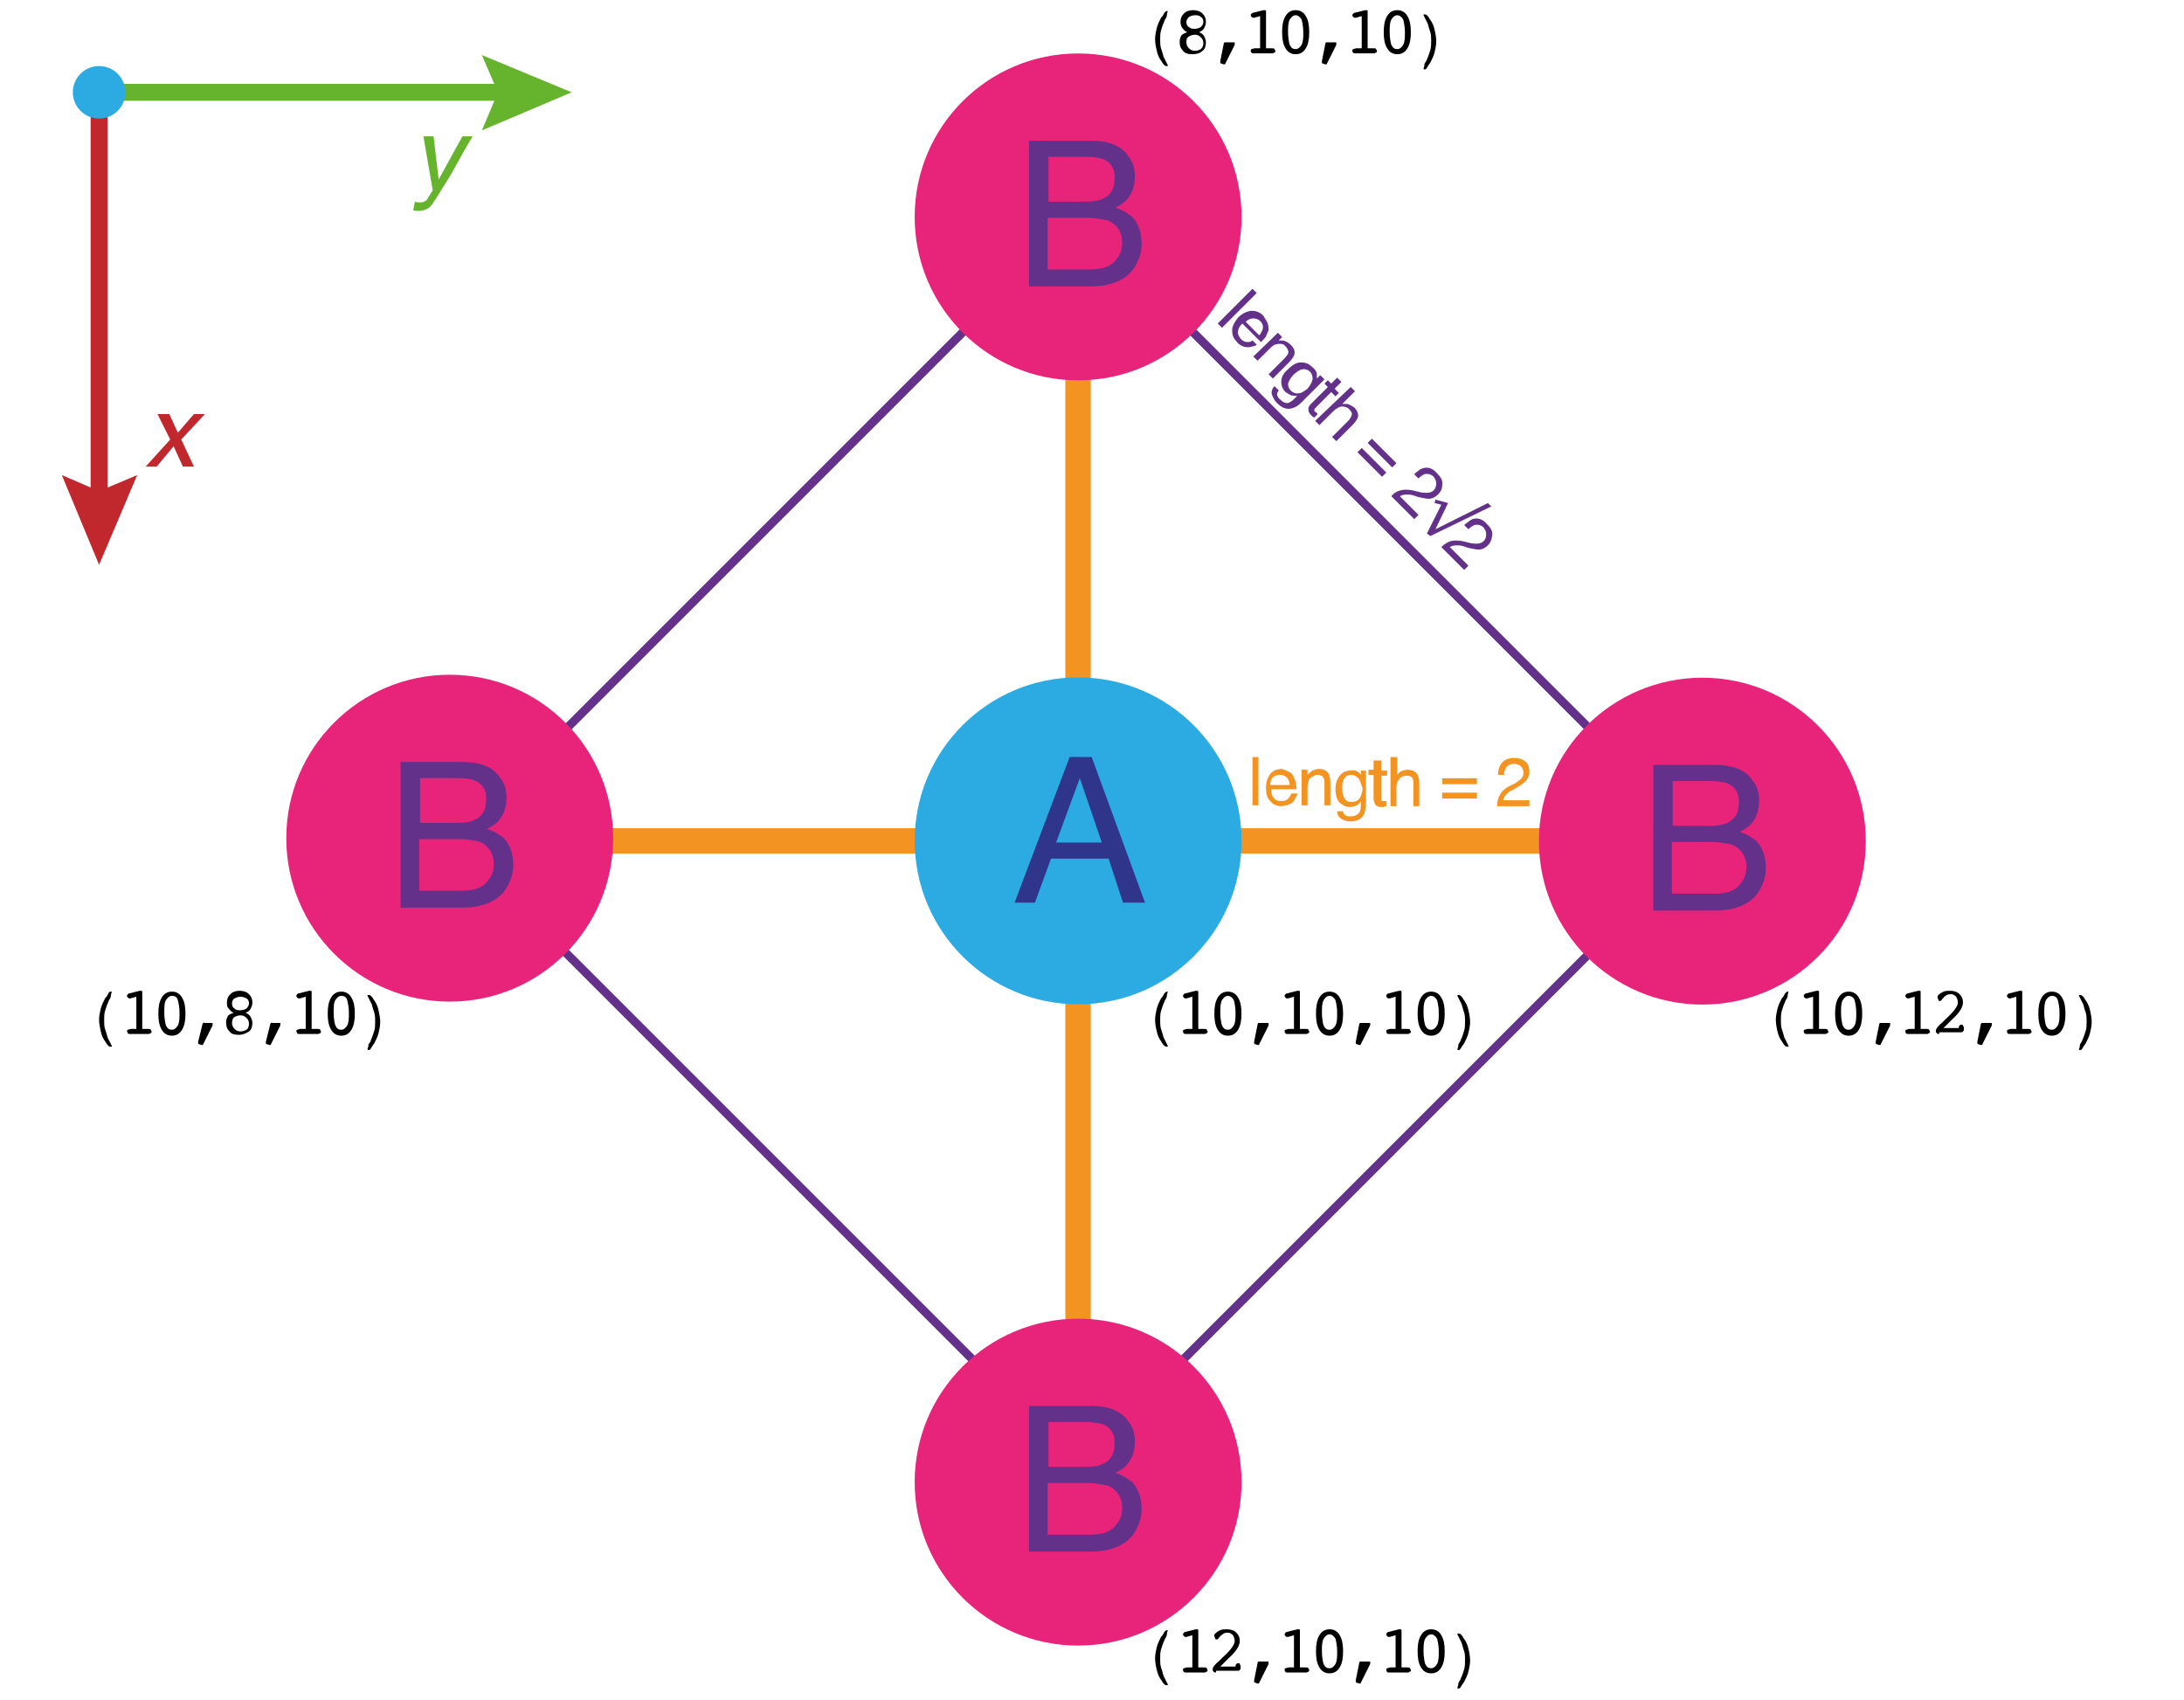 <?xml version="1.0" encoding="utf-8"?>
<!-- Generator: Adobe Illustrator 24.2.3, SVG Export Plug-In . SVG Version: 6.00 Build 0)  -->
<svg version="1.1" id="Layer_1" xmlns="http://www.w3.org/2000/svg" xmlns:xlink="http://www.w3.org/1999/xlink" x="0px" y="0px"
	 viewBox="0 0 257.9 200.8" style="enable-background:new 0 0 257.9 200.8;" xml:space="preserve">
<style type="text/css">
	.st0{fill:#2BABE2;}
	.st1{fill:#2F358B;}
	.st2{fill:#E72479;}
	.st3{fill:#63318A;}
	.st4{fill:none;stroke:#63318A;stroke-miterlimit:10;}
	.st5{fill:#808081;stroke:#F39322;stroke-width:3;stroke-miterlimit:10;}
	.st6{fill:#F39322;}
	.st7{fill:none;stroke:#66B32E;stroke-width:2;stroke-miterlimit:10;}
	.st8{fill:#66B32E;}
	.st9{fill:none;stroke:#C1282E;stroke-width:2;stroke-miterlimit:10;}
	.st10{fill:#C1282E;}
</style>
<symbol  id="A" viewBox="-19.3 -19.3 38.6 38.6">
	<circle class="st0" cx="0" cy="0" r="19.3"/>
	<g>
		<path class="st1" d="M-1,9.9h2.6L7.9-7.3H5.3L3.6-2.1h-6.8l-1.9-5.2h-2.4L-1,9.9z M2.8-0.2L0.2,7.4l-2.8-7.6H2.8z"/>
	</g>
</symbol>
<symbol  id="B" viewBox="-19.3 -19.5 38.6 39">
	<g>
		<circle class="st2" cx="0" cy="0.2" r="19.3"/>
		<g>
			<path class="st3" d="M-5.8,9.2h7.4c2,0,3.5-0.6,4.3-1.8C6.5,6.7,6.7,5.9,6.7,5c0-1.1-0.3-2-0.9-2.7C5.5,1.9,5,1.6,4.4,1.3
				c0.9-0.3,1.5-0.7,2-1.1C7.1-0.6,7.5-1.6,7.5-3c0-1.1-0.4-2.1-1-3c-1-1.3-2.7-2-5-2h-7.3V9.2z M0.7,2c1,0,1.8,0.1,2.3,0.4
				c0.9,0.4,1.3,1.2,1.3,2.3C4.4,5.8,3.9,6.6,3,7C2.5,7.2,1.7,7.3,0.7,7.3h-4.2V2H0.7z M1.5-6C3-6,4-5.6,4.6-4.7
				C5-4.2,5.2-3.6,5.2-2.8c0,1.2-0.6,2.1-1.7,2.6C2.9-0.1,2.1,0.1,1.1,0.1h-4.7V-6H1.5z"/>
		</g>
	</g>
</symbol>
<rect x="75.2" y="47.2" transform="matrix(0.707 -0.707 0.707 0.707 -32.923 119.105)" class="st4" width="104.2" height="104.2"/>
<line class="st5" x1="127.3" y1="99.3" x2="127.3" y2="25.6"/>
<line class="st5" x1="127.3" y1="99.3" x2="53.6" y2="99.3"/>
<line class="st5" x1="201" y1="99.3" x2="127.3" y2="99.3"/>
<line class="st5" x1="127.3" y1="173" x2="127.3" y2="99.3"/>
<use xlink:href="#A"  width="38.6" height="38.6" id="XMLID_1_" x="-19.3" y="-19.3" transform="matrix(1 0 0 -1 127.311 99.293)" style="overflow:visible;"/>
<use xlink:href="#B"  width="38.6" height="39" x="-19.3" y="-19.5" transform="matrix(1 0 0 -1 53.106 99.179)" style="overflow:visible;"/>
<use xlink:href="#B"  width="38.6" height="39" x="-19.3" y="-19.5" transform="matrix(1 0 0 -1 127.311 175.222)" style="overflow:visible;"/>
<use xlink:href="#B"  width="38.6" height="39" x="-19.3" y="-19.5" transform="matrix(1 0 0 -1 127.311 25.814)" style="overflow:visible;"/>
<use xlink:href="#B"  width="38.6" height="39" x="-19.3" y="-19.5" transform="matrix(1 0 0 -1 201.026 99.529)" style="overflow:visible;"/>
<g>
	<path d="M137.8,117.5c0,0.1,0,0.2-0.1,0.4c-0.1,0.2-0.2,0.3-0.2,0.4c-0.2,0.4-0.3,0.8-0.4,1.1s-0.1,0.7-0.1,1.1c0,0.3,0,0.7,0.1,1
		s0.2,0.6,0.3,1c0.1,0.2,0.2,0.4,0.3,0.6s0.2,0.4,0.2,0.4c0,0.1,0,0.1,0,0.1c0,0-0.1,0-0.1,0c-0.1,0-0.2,0-0.3-0.1
		c-0.1-0.1-0.2-0.2-0.3-0.4c-0.3-0.4-0.5-0.8-0.6-1.3c-0.1-0.4-0.2-0.9-0.2-1.4c0-0.4,0.1-0.9,0.2-1.3s0.3-0.8,0.5-1.2
		c0.2-0.2,0.3-0.4,0.4-0.6c0.1-0.1,0.2-0.2,0.3-0.2c0,0,0.1,0,0.1,0C137.8,117.4,137.8,117.5,137.8,117.5z"/>
	<path d="M140.1,117.9C140,117.9,140,117.9,140.1,117.9c-0.1,0-0.1,0-0.1,0c-0.1,0-0.1,0-0.2-0.1s-0.1-0.1-0.1-0.2
		c0-0.1,0-0.1,0.1-0.2c0,0,0.1-0.1,0.2-0.1l1.2-0.3c0,0,0.1,0,0.1,0s0.1,0,0.1,0c0,0,0.1,0,0.1,0.1c0,0,0,0.1,0,0.2v4.2h0.6
		c0.2,0,0.4,0,0.4,0.1s0.1,0.1,0.1,0.2c0,0.1,0,0.2-0.1,0.2c-0.1,0-0.1,0.1-0.2,0.1h-2.3c-0.1,0-0.2,0-0.2-0.1
		c-0.1,0-0.1-0.1-0.1-0.2c0-0.1,0-0.2,0.1-0.2s0.2-0.1,0.4-0.1h0.6v-3.8L140.1,117.9z"/>
	<path d="M145,122.3c-0.5,0-0.9-0.2-1.2-0.7c-0.3-0.5-0.4-1.1-0.4-1.9c0-0.8,0.1-1.4,0.4-1.9c0.3-0.5,0.7-0.7,1.2-0.7
		c0.5,0,0.9,0.2,1.2,0.7s0.4,1.1,0.4,1.9s-0.1,1.4-0.4,1.9S145.5,122.3,145,122.3z M145,117.6c-0.3,0-0.5,0.2-0.7,0.5
		c-0.2,0.4-0.2,0.9-0.2,1.5c0,0.6,0.1,1.2,0.2,1.5c0.2,0.4,0.4,0.5,0.7,0.5c0.3,0,0.5-0.2,0.7-0.5c0.2-0.4,0.2-0.9,0.2-1.5
		c0-0.6-0.1-1.1-0.2-1.5C145.5,117.8,145.3,117.6,145,117.6z"/>
	<path d="M148.5,121c0-0.1,0-0.1,0.1-0.2c0,0,0.1,0,0.2,0h0.9c0,0,0.1,0,0.1,0s0,0,0,0.1c0,0,0,0,0,0.1c0,0,0,0,0,0.1l-1.1,2.2
		c0,0,0,0.1-0.1,0.1s-0.1,0-0.1,0c0,0,0,0,0,0c0,0,0,0,0,0l-0.3-0.1c0,0-0.1,0-0.1-0.1c0,0,0-0.1,0-0.1c0,0,0,0,0-0.1s0,0,0,0
		L148.5,121z"/>
	<path d="M152.1,117.9C152,117.9,152,117.9,152.1,117.9c-0.1,0-0.1,0-0.1,0c-0.1,0-0.1,0-0.2-0.1s-0.1-0.1-0.1-0.2
		c0-0.1,0-0.1,0.1-0.2c0,0,0.1-0.1,0.2-0.1l1.2-0.3c0,0,0.1,0,0.1,0s0.1,0,0.1,0c0,0,0.1,0,0.1,0.1c0,0,0,0.1,0,0.2v4.2h0.6
		c0.2,0,0.4,0,0.4,0.1s0.1,0.1,0.1,0.2c0,0.1,0,0.2-0.1,0.2c-0.1,0-0.1,0.1-0.2,0.1h-2.3c-0.1,0-0.2,0-0.2-0.1
		c-0.1,0-0.1-0.1-0.1-0.2c0-0.1,0-0.2,0.1-0.2s0.2-0.1,0.4-0.1h0.6v-3.8L152.1,117.9z"/>
	<path d="M157,122.3c-0.5,0-0.9-0.2-1.2-0.7c-0.3-0.5-0.4-1.1-0.4-1.9c0-0.8,0.1-1.4,0.4-1.9c0.3-0.5,0.7-0.7,1.2-0.7
		c0.5,0,0.9,0.2,1.2,0.7s0.4,1.1,0.4,1.9s-0.1,1.4-0.4,1.9S157.5,122.3,157,122.3z M157,117.6c-0.3,0-0.5,0.2-0.7,0.5
		c-0.2,0.4-0.2,0.9-0.2,1.5c0,0.6,0.1,1.2,0.2,1.5c0.2,0.4,0.4,0.5,0.7,0.5c0.3,0,0.5-0.2,0.7-0.5c0.2-0.4,0.2-0.9,0.2-1.5
		c0-0.6-0.1-1.1-0.2-1.5C157.5,117.8,157.3,117.6,157,117.6z"/>
	<path d="M160.5,121c0-0.1,0-0.1,0.1-0.2c0,0,0.1,0,0.2,0h0.9c0,0,0.1,0,0.1,0s0,0,0,0.1c0,0,0,0,0,0.1c0,0,0,0,0,0.1l-1.1,2.2
		c0,0,0,0.1-0.1,0.1s-0.1,0-0.1,0c0,0,0,0,0,0c0,0,0,0,0,0l-0.3-0.1c0,0-0.1,0-0.1-0.1c0,0,0-0.1,0-0.1c0,0,0,0,0-0.1s0,0,0,0
		L160.5,121z"/>
	<path d="M164.1,117.9C164,117.9,164,117.9,164.1,117.9c-0.1,0-0.1,0-0.1,0c-0.1,0-0.1,0-0.2-0.1s-0.1-0.1-0.1-0.2
		c0-0.1,0-0.1,0.1-0.2c0,0,0.1-0.1,0.2-0.1l1.2-0.3c0,0,0.1,0,0.1,0s0.1,0,0.1,0c0,0,0.1,0,0.1,0.1c0,0,0,0.1,0,0.2v4.2h0.6
		c0.2,0,0.4,0,0.4,0.1s0.1,0.1,0.1,0.2c0,0.1,0,0.2-0.1,0.2c-0.1,0-0.1,0.1-0.2,0.1h-2.3c-0.1,0-0.2,0-0.2-0.1
		c-0.1,0-0.1-0.1-0.1-0.2c0-0.1,0-0.2,0.1-0.2s0.2-0.1,0.4-0.1h0.6v-3.8L164.1,117.9z"/>
	<path d="M169,122.3c-0.5,0-0.9-0.2-1.2-0.7c-0.3-0.5-0.4-1.1-0.4-1.9c0-0.8,0.1-1.4,0.4-1.9c0.3-0.5,0.7-0.7,1.2-0.7
		c0.5,0,0.9,0.2,1.2,0.7s0.4,1.1,0.4,1.9s-0.1,1.4-0.4,1.9S169.5,122.3,169,122.3z M169,117.6c-0.3,0-0.5,0.2-0.7,0.5
		c-0.2,0.4-0.2,0.9-0.2,1.5c0,0.6,0.1,1.2,0.2,1.5c0.2,0.4,0.4,0.5,0.7,0.5c0.3,0,0.5-0.2,0.7-0.5c0.2-0.4,0.2-0.9,0.2-1.5
		c0-0.6-0.1-1.1-0.2-1.5C169.5,117.8,169.3,117.6,169,117.6z"/>
	<path d="M172.2,123.5c0-0.1,0-0.2,0.1-0.3c0.1-0.2,0.2-0.3,0.2-0.4c0.2-0.4,0.3-0.8,0.4-1.1c0.1-0.3,0.1-0.7,0.1-1.1
		c0-0.3,0-0.7-0.1-1c-0.1-0.3-0.2-0.6-0.3-1c-0.1-0.2-0.2-0.4-0.3-0.6c-0.1-0.2-0.2-0.4-0.2-0.4c0-0.1,0-0.1,0-0.1c0,0,0.1,0,0.1,0
		c0.1,0,0.2,0,0.3,0.1s0.2,0.2,0.3,0.4c0.3,0.4,0.5,0.8,0.6,1.3c0.1,0.4,0.2,0.9,0.2,1.4c0,0.4-0.1,0.9-0.2,1.3
		c-0.1,0.4-0.3,0.8-0.5,1.2c-0.2,0.3-0.3,0.4-0.4,0.6s-0.2,0.2-0.3,0.2c0,0-0.1,0-0.1-0.1C172.2,123.6,172.2,123.6,172.2,123.5z"/>
</g>
<g>
	<path d="M13.1,117.5c0,0.1,0,0.2-0.1,0.4s-0.2,0.3-0.2,0.4c-0.2,0.4-0.3,0.8-0.4,1.1s-0.1,0.7-0.1,1.1c0,0.3,0,0.7,0.1,1
		s0.2,0.6,0.3,1c0.1,0.2,0.2,0.4,0.3,0.6s0.2,0.4,0.2,0.4c0,0.1,0,0.1,0,0.1s-0.1,0-0.1,0c-0.1,0-0.2,0-0.3-0.1s-0.2-0.2-0.3-0.4
		c-0.3-0.4-0.5-0.8-0.6-1.3s-0.2-0.9-0.2-1.4c0-0.4,0.1-0.9,0.2-1.3s0.3-0.8,0.5-1.2c0.2-0.2,0.3-0.4,0.4-0.6s0.2-0.2,0.3-0.2
		c0,0,0.1,0,0.1,0S13.1,117.5,13.1,117.5z"/>
	<path d="M15.4,117.9C15.4,117.9,15.3,117.9,15.4,117.9c-0.1,0-0.1,0-0.1,0c-0.1,0-0.1,0-0.2-0.1s-0.1-0.1-0.1-0.2
		c0-0.1,0-0.1,0.1-0.2s0.1-0.1,0.2-0.1l1.2-0.3c0,0,0.1,0,0.1,0s0.1,0,0.1,0c0,0,0.1,0,0.1,0.1s0,0.1,0,0.2v4.2h0.6
		c0.2,0,0.4,0,0.4,0.1s0.1,0.1,0.1,0.2c0,0.1,0,0.2-0.1,0.2s-0.1,0.1-0.2,0.1h-2.3c-0.1,0-0.2,0-0.2-0.1s-0.1-0.1-0.1-0.2
		c0-0.1,0-0.2,0.1-0.2s0.2-0.1,0.4-0.1h0.6v-3.8L15.4,117.9z"/>
	<path d="M20.3,122.3c-0.5,0-0.9-0.2-1.2-0.7s-0.4-1.1-0.4-1.9c0-0.8,0.1-1.4,0.4-1.9s0.7-0.7,1.2-0.7s0.9,0.2,1.2,0.7
		s0.4,1.1,0.4,1.9s-0.1,1.4-0.4,1.9S20.8,122.3,20.3,122.3z M20.3,117.6c-0.3,0-0.5,0.2-0.7,0.5s-0.2,0.9-0.2,1.5
		c0,0.6,0.1,1.2,0.2,1.5c0.2,0.4,0.4,0.5,0.7,0.5c0.3,0,0.5-0.2,0.7-0.5c0.2-0.4,0.2-0.9,0.2-1.5c0-0.6-0.1-1.1-0.2-1.5
		S20.6,117.6,20.3,117.6z"/>
	<path d="M23.9,121c0-0.1,0-0.1,0.1-0.2s0.1,0,0.2,0H25c0,0,0.1,0,0.1,0s0,0,0,0.1c0,0,0,0,0,0.1s0,0,0,0.1l-1.1,2.2
		c0,0,0,0.1-0.1,0.1s-0.1,0-0.1,0c0,0,0,0,0,0s0,0,0,0l-0.3-0.1c0,0-0.1,0-0.1-0.1s0-0.1,0-0.1c0,0,0,0,0-0.1s0,0,0,0L23.9,121z"/>
	<path d="M27.6,119.6c-0.3-0.1-0.4-0.3-0.6-0.5s-0.2-0.4-0.2-0.7c0-0.4,0.1-0.7,0.4-1c0.3-0.3,0.7-0.4,1.1-0.4
		c0.4,0,0.8,0.1,1.1,0.4s0.4,0.6,0.4,1c0,0.3-0.1,0.5-0.2,0.7c-0.1,0.2-0.3,0.4-0.6,0.5c0.3,0.1,0.5,0.3,0.6,0.5s0.2,0.4,0.2,0.7
		c0,0.4-0.1,0.8-0.4,1s-0.7,0.4-1.2,0.4s-0.9-0.1-1.1-0.4c-0.3-0.3-0.4-0.6-0.4-1.1c0-0.3,0.1-0.5,0.2-0.7S27.3,119.7,27.6,119.6z
		 M27.4,120.8c0,0.3,0.1,0.5,0.3,0.7s0.4,0.3,0.7,0.3c0.3,0,0.5-0.1,0.7-0.2s0.3-0.4,0.3-0.7c0-0.3-0.1-0.5-0.3-0.7
		s-0.4-0.3-0.7-0.3c-0.3,0-0.5,0.1-0.7,0.2S27.4,120.5,27.4,120.8z M27.4,118.5c0,0.3,0.1,0.5,0.3,0.6c0.2,0.2,0.4,0.2,0.7,0.2
		c0.3,0,0.5-0.1,0.7-0.2c0.2-0.2,0.3-0.4,0.3-0.6c0-0.3-0.1-0.5-0.3-0.6s-0.4-0.2-0.7-0.2s-0.5,0.1-0.7,0.2S27.4,118.2,27.4,118.5z"
		/>
	<path d="M31.9,121c0-0.1,0-0.1,0.1-0.2s0.1,0,0.2,0H33c0,0,0.1,0,0.1,0s0,0,0,0.1c0,0,0,0,0,0.1s0,0,0,0.1l-1.1,2.2
		c0,0,0,0.1-0.1,0.1s-0.1,0-0.1,0c0,0,0,0,0,0s0,0,0,0l-0.3-0.1c0,0-0.1,0-0.1-0.1s0-0.1,0-0.1c0,0,0,0,0-0.1s0,0,0,0L31.9,121z"/>
	<path d="M35.4,117.9C35.4,117.9,35.3,117.9,35.4,117.9c-0.1,0-0.1,0-0.1,0c-0.1,0-0.1,0-0.2-0.1s-0.1-0.1-0.1-0.2
		c0-0.1,0-0.1,0.1-0.2s0.1-0.1,0.2-0.1l1.2-0.3c0,0,0.1,0,0.1,0s0.1,0,0.1,0c0,0,0.1,0,0.1,0.1s0,0.1,0,0.2v4.2h0.6
		c0.2,0,0.4,0,0.4,0.1s0.1,0.1,0.1,0.2c0,0.1,0,0.2-0.1,0.2s-0.1,0.1-0.2,0.1h-2.3c-0.1,0-0.2,0-0.2-0.1s-0.1-0.1-0.1-0.2
		c0-0.1,0-0.2,0.1-0.2s0.2-0.1,0.4-0.1h0.6v-3.8L35.4,117.9z"/>
	<path d="M40.3,122.3c-0.5,0-0.9-0.2-1.2-0.7s-0.4-1.1-0.4-1.9c0-0.8,0.1-1.4,0.4-1.9s0.7-0.7,1.2-0.7s0.9,0.2,1.2,0.7
		s0.4,1.1,0.4,1.9s-0.1,1.4-0.4,1.9S40.8,122.3,40.3,122.3z M40.3,117.6c-0.3,0-0.5,0.2-0.7,0.5s-0.2,0.9-0.2,1.5
		c0,0.6,0.1,1.2,0.2,1.5c0.2,0.4,0.4,0.5,0.7,0.5c0.3,0,0.5-0.2,0.7-0.5c0.2-0.4,0.2-0.9,0.2-1.5c0-0.6-0.1-1.1-0.2-1.5
		S40.6,117.6,40.3,117.6z"/>
	<path d="M43.5,123.5c0-0.1,0-0.2,0.1-0.3s0.2-0.3,0.2-0.4c0.2-0.4,0.3-0.8,0.4-1.1s0.1-0.7,0.1-1.1c0-0.3,0-0.7-0.1-1
		s-0.2-0.6-0.3-1c-0.1-0.2-0.2-0.4-0.3-0.6s-0.2-0.4-0.2-0.4c0-0.1,0-0.1,0-0.1s0.1,0,0.1,0c0.1,0,0.2,0,0.3,0.1s0.2,0.2,0.3,0.4
		c0.3,0.4,0.5,0.8,0.6,1.3s0.2,0.9,0.2,1.4c0,0.4-0.1,0.9-0.2,1.3s-0.3,0.8-0.5,1.2c-0.2,0.3-0.3,0.4-0.4,0.6s-0.2,0.2-0.3,0.2
		c0,0-0.1,0-0.1-0.1S43.5,123.6,43.5,123.5z"/>
</g>
<g>
	<path d="M211.1,117.5c0,0.1,0,0.2-0.1,0.4c-0.1,0.2-0.2,0.3-0.2,0.4c-0.2,0.4-0.3,0.8-0.4,1.1s-0.1,0.7-0.1,1.1c0,0.3,0,0.7,0.1,1
		s0.2,0.6,0.3,1c0.1,0.2,0.2,0.4,0.3,0.6s0.2,0.4,0.2,0.4c0,0.1,0,0.1,0,0.1c0,0-0.1,0-0.1,0c-0.1,0-0.2,0-0.3-0.1
		c-0.1-0.1-0.2-0.2-0.3-0.4c-0.3-0.4-0.5-0.8-0.6-1.3c-0.1-0.4-0.2-0.9-0.2-1.4c0-0.4,0.1-0.9,0.2-1.3s0.3-0.8,0.5-1.2
		c0.2-0.2,0.3-0.4,0.4-0.6c0.1-0.1,0.2-0.2,0.3-0.2c0,0,0.1,0,0.1,0C211.1,117.4,211.1,117.5,211.1,117.5z"/>
	<path d="M213.4,117.9C213.4,117.9,213.4,117.9,213.4,117.9c-0.1,0-0.1,0-0.1,0c-0.1,0-0.1,0-0.2-0.1s-0.1-0.1-0.1-0.2
		c0-0.1,0-0.1,0.1-0.2c0,0,0.1-0.1,0.2-0.1l1.2-0.3c0,0,0.1,0,0.1,0s0.1,0,0.1,0c0,0,0.1,0,0.1,0.1c0,0,0,0.1,0,0.2v4.2h0.6
		c0.2,0,0.4,0,0.4,0.1s0.1,0.1,0.1,0.2c0,0.1,0,0.2-0.1,0.2c-0.1,0-0.1,0.1-0.2,0.1h-2.3c-0.1,0-0.2,0-0.2-0.1
		c-0.1,0-0.1-0.1-0.1-0.2c0-0.1,0-0.2,0.1-0.2s0.2-0.1,0.4-0.1h0.6v-3.8L213.4,117.9z"/>
	<path d="M218.3,122.3c-0.5,0-0.9-0.2-1.2-0.7c-0.3-0.5-0.4-1.1-0.4-1.9c0-0.8,0.1-1.4,0.4-1.9c0.3-0.5,0.7-0.7,1.2-0.7
		c0.5,0,0.9,0.2,1.2,0.7s0.4,1.1,0.4,1.9s-0.1,1.4-0.4,1.9S218.8,122.3,218.3,122.3z M218.3,117.6c-0.3,0-0.5,0.2-0.7,0.5
		c-0.2,0.4-0.2,0.9-0.2,1.5c0,0.6,0.1,1.2,0.2,1.5c0.2,0.4,0.4,0.5,0.7,0.5c0.3,0,0.5-0.2,0.7-0.5c0.2-0.4,0.2-0.9,0.2-1.5
		c0-0.6-0.1-1.1-0.2-1.5C218.9,117.8,218.6,117.6,218.3,117.6z"/>
	<path d="M221.9,121c0-0.1,0-0.1,0.1-0.2c0,0,0.1,0,0.2,0h0.9c0,0,0.1,0,0.1,0s0,0,0,0.1c0,0,0,0,0,0.1c0,0,0,0,0,0.1l-1.1,2.2
		c0,0,0,0.1-0.1,0.1s-0.1,0-0.1,0c0,0,0,0,0,0c0,0,0,0,0,0l-0.3-0.1c0,0-0.1,0-0.1-0.1c0,0,0-0.1,0-0.1c0,0,0,0,0-0.1s0,0,0,0
		L221.9,121z"/>
	<path d="M225.4,117.9C225.4,117.9,225.4,117.9,225.4,117.9c-0.1,0-0.1,0-0.1,0c-0.1,0-0.1,0-0.2-0.1s-0.1-0.1-0.1-0.2
		c0-0.1,0-0.1,0.1-0.2c0,0,0.1-0.1,0.2-0.1l1.2-0.3c0,0,0.1,0,0.1,0s0.1,0,0.1,0c0,0,0.1,0,0.1,0.1c0,0,0,0.1,0,0.2v4.2h0.6
		c0.2,0,0.4,0,0.4,0.1s0.1,0.1,0.1,0.2c0,0.1,0,0.2-0.1,0.2c-0.1,0-0.1,0.1-0.2,0.1h-2.3c-0.1,0-0.2,0-0.2-0.1
		c-0.1,0-0.1-0.1-0.1-0.2c0-0.1,0-0.2,0.1-0.2s0.2-0.1,0.4-0.1h0.6v-3.8L225.4,117.9z"/>
	<path d="M229,122.1c-0.1,0-0.2,0-0.3-0.1s-0.1-0.1-0.1-0.3c0-0.2,0.2-0.5,0.8-1l0.1-0.1c0.1-0.1,0.2-0.2,0.3-0.3
		c0.9-0.8,1.4-1.5,1.4-1.9c0-0.3-0.1-0.5-0.2-0.7c-0.2-0.2-0.4-0.3-0.6-0.3c-0.2,0-0.3,0-0.5,0.1c-0.2,0.1-0.3,0.2-0.4,0.3
		c0,0,0,0.1-0.1,0.1c-0.1,0.2-0.2,0.3-0.3,0.3c-0.1,0-0.2,0-0.2-0.1s-0.1-0.2-0.1-0.3c0-0.1,0-0.2,0-0.2c0,0,0.1-0.1,0.1-0.1
		c0.2-0.2,0.4-0.3,0.6-0.4s0.5-0.1,0.8-0.1c0.4,0,0.8,0.1,1.1,0.4c0.3,0.3,0.4,0.6,0.4,1c0,0.5-0.4,1.2-1.3,2
		c-0.2,0.2-0.4,0.4-0.5,0.5l-0.5,0.5h1.8c0-0.1,0-0.2,0.1-0.3s0.1-0.1,0.2-0.1s0.2,0,0.2,0.1c0,0.1,0.1,0.1,0.1,0.2c0,0,0,0,0,0
		c0,0,0,0,0,0l0,0.3c0,0.1,0,0.1-0.1,0.2s-0.1,0.1-0.2,0.1H229z"/>
	<path d="M233.9,121c0-0.1,0-0.1,0.1-0.2c0,0,0.1,0,0.2,0h0.9c0,0,0.1,0,0.1,0s0,0,0,0.1c0,0,0,0,0,0.1c0,0,0,0,0,0.1l-1.1,2.2
		c0,0,0,0.1-0.1,0.1s-0.1,0-0.1,0c0,0,0,0,0,0c0,0,0,0,0,0l-0.3-0.1c0,0-0.1,0-0.1-0.1c0,0,0-0.1,0-0.1c0,0,0,0,0-0.1s0,0,0,0
		L233.9,121z"/>
	<path d="M237.4,117.9C237.4,117.9,237.4,117.9,237.4,117.9c-0.1,0-0.1,0-0.1,0c-0.1,0-0.1,0-0.2-0.1s-0.1-0.1-0.1-0.2
		c0-0.1,0-0.1,0.1-0.2c0,0,0.1-0.1,0.2-0.1l1.2-0.3c0,0,0.1,0,0.1,0s0.1,0,0.1,0c0,0,0.1,0,0.1,0.1c0,0,0,0.1,0,0.2v4.2h0.6
		c0.2,0,0.4,0,0.4,0.1s0.1,0.1,0.1,0.2c0,0.1,0,0.2-0.1,0.2c-0.1,0-0.1,0.1-0.2,0.1h-2.3c-0.1,0-0.2,0-0.2-0.1
		c-0.1,0-0.1-0.1-0.1-0.2c0-0.1,0-0.2,0.1-0.2s0.2-0.1,0.4-0.1h0.6v-3.8L237.4,117.9z"/>
	<path d="M242.3,122.3c-0.5,0-0.9-0.2-1.2-0.7c-0.3-0.5-0.4-1.1-0.4-1.9c0-0.8,0.1-1.4,0.4-1.9c0.3-0.5,0.7-0.7,1.2-0.7
		c0.5,0,0.9,0.2,1.2,0.7s0.4,1.1,0.4,1.9s-0.1,1.4-0.4,1.9S242.8,122.3,242.3,122.3z M242.3,117.6c-0.3,0-0.5,0.2-0.7,0.5
		c-0.2,0.4-0.2,0.9-0.2,1.5c0,0.6,0.1,1.2,0.2,1.5c0.2,0.4,0.4,0.5,0.7,0.5c0.3,0,0.5-0.2,0.7-0.5c0.2-0.4,0.2-0.9,0.2-1.5
		c0-0.6-0.1-1.1-0.2-1.5C242.9,117.8,242.7,117.6,242.3,117.6z"/>
	<path d="M245.6,123.5c0-0.1,0-0.2,0.1-0.3c0.1-0.2,0.2-0.3,0.2-0.4c0.2-0.4,0.3-0.8,0.4-1.1c0.1-0.3,0.1-0.7,0.1-1.1
		c0-0.3,0-0.7-0.1-1c-0.1-0.3-0.2-0.6-0.3-1c-0.1-0.2-0.2-0.4-0.3-0.6c-0.1-0.2-0.2-0.4-0.2-0.4c0-0.1,0-0.1,0-0.1c0,0,0.1,0,0.1,0
		c0.1,0,0.2,0,0.3,0.1s0.2,0.2,0.3,0.4c0.3,0.4,0.5,0.8,0.6,1.3c0.1,0.4,0.2,0.9,0.2,1.4c0,0.4-0.1,0.9-0.2,1.3
		c-0.1,0.4-0.3,0.8-0.5,1.2c-0.2,0.3-0.3,0.4-0.4,0.6s-0.2,0.2-0.3,0.2c0,0-0.1,0-0.1-0.1C245.6,123.6,245.6,123.6,245.6,123.5z"/>
</g>
<g>
	<path d="M137.8,1.7c0,0.1,0,0.2-0.1,0.4c-0.1,0.2-0.2,0.3-0.2,0.4c-0.2,0.4-0.3,0.8-0.4,1.1S137,4.3,137,4.7c0,0.3,0,0.7,0.1,1
		s0.2,0.6,0.3,1c0.1,0.2,0.2,0.4,0.3,0.6s0.2,0.4,0.2,0.4c0,0.1,0,0.1,0,0.1c0,0-0.1,0-0.1,0c-0.1,0-0.2,0-0.3-0.1
		c-0.1-0.1-0.2-0.2-0.3-0.4c-0.3-0.4-0.5-0.8-0.6-1.3c-0.1-0.4-0.2-0.9-0.2-1.4c0-0.4,0.1-0.9,0.2-1.3s0.3-0.8,0.5-1.2
		c0.2-0.2,0.3-0.4,0.4-0.6c0.1-0.1,0.2-0.2,0.3-0.2c0,0,0.1,0,0.1,0C137.8,1.6,137.8,1.7,137.8,1.7z"/>
	<path d="M140.2,3.8c-0.3-0.1-0.4-0.3-0.6-0.5c-0.1-0.2-0.2-0.4-0.2-0.7c0-0.4,0.1-0.7,0.4-1c0.3-0.3,0.7-0.4,1.1-0.4
		c0.4,0,0.8,0.1,1.1,0.4c0.3,0.3,0.4,0.6,0.4,1c0,0.3-0.1,0.5-0.2,0.7c-0.1,0.2-0.3,0.4-0.6,0.5c0.3,0.1,0.5,0.3,0.6,0.5
		s0.2,0.4,0.2,0.7c0,0.4-0.1,0.8-0.4,1c-0.3,0.3-0.7,0.4-1.2,0.4c-0.5,0-0.9-0.1-1.1-0.4c-0.3-0.3-0.4-0.6-0.4-1.1
		c0-0.3,0.1-0.5,0.2-0.7S140,3.9,140.2,3.8z M140.1,5c0,0.3,0.1,0.5,0.3,0.7c0.2,0.2,0.4,0.3,0.7,0.3c0.3,0,0.5-0.1,0.7-0.2
		c0.2-0.2,0.3-0.4,0.3-0.7c0-0.3-0.1-0.5-0.3-0.7c-0.2-0.2-0.4-0.3-0.7-0.3c-0.3,0-0.5,0.1-0.7,0.2C140.1,4.5,140.1,4.7,140.1,5z
		 M140.1,2.6c0,0.3,0.1,0.5,0.3,0.6c0.2,0.2,0.4,0.2,0.7,0.2c0.3,0,0.5-0.1,0.7-0.2c0.2-0.2,0.3-0.4,0.3-0.6c0-0.3-0.1-0.5-0.3-0.6
		c-0.2-0.2-0.4-0.2-0.7-0.2c-0.3,0-0.5,0.1-0.7,0.2C140.2,2.2,140.1,2.4,140.1,2.6z"/>
	<path d="M144.5,5.2c0-0.1,0-0.1,0.1-0.2c0,0,0.1,0,0.2,0h0.9c0,0,0.1,0,0.1,0s0,0,0,0.1c0,0,0,0,0,0.1c0,0,0,0,0,0.1l-1.1,2.2
		c0,0,0,0.1-0.1,0.1s-0.1,0-0.1,0c0,0,0,0,0,0c0,0,0,0,0,0l-0.3-0.1c0,0-0.1,0-0.1-0.1c0,0,0-0.1,0-0.1c0,0,0,0,0-0.1s0,0,0,0
		L144.5,5.2z"/>
	<path d="M148.1,2.1C148,2.1,148,2.1,148.1,2.1c-0.1,0-0.1,0-0.1,0c-0.1,0-0.1,0-0.2-0.1s-0.1-0.1-0.1-0.2c0-0.1,0-0.1,0.1-0.2
		c0,0,0.1-0.1,0.2-0.1l1.2-0.3c0,0,0.1,0,0.1,0s0.1,0,0.1,0c0,0,0.1,0,0.1,0.1c0,0,0,0.1,0,0.2v4.2h0.6c0.2,0,0.4,0,0.4,0.1
		s0.1,0.1,0.1,0.2c0,0.1,0,0.2-0.1,0.2c-0.1,0-0.1,0.1-0.2,0.1h-2.3c-0.1,0-0.2,0-0.2-0.1c-0.1,0-0.1-0.1-0.1-0.2
		c0-0.1,0-0.2,0.1-0.2s0.2-0.1,0.4-0.1h0.6V1.9L148.1,2.1z"/>
	<path d="M153,6.4c-0.5,0-0.9-0.2-1.2-0.7c-0.3-0.5-0.4-1.1-0.4-1.9c0-0.8,0.1-1.4,0.4-1.9c0.3-0.5,0.7-0.7,1.2-0.7
		c0.5,0,0.9,0.2,1.2,0.7s0.4,1.1,0.4,1.9s-0.1,1.4-0.4,1.9S153.5,6.4,153,6.4z M153,1.8c-0.3,0-0.5,0.2-0.7,0.5
		c-0.2,0.4-0.2,0.9-0.2,1.5c0,0.6,0.1,1.2,0.2,1.5c0.2,0.4,0.4,0.5,0.7,0.5c0.3,0,0.5-0.2,0.7-0.5c0.2-0.4,0.2-0.9,0.2-1.5
		c0-0.6-0.1-1.1-0.2-1.5C153.5,2,153.3,1.8,153,1.8z"/>
	<path d="M156.5,5.2c0-0.1,0-0.1,0.1-0.2c0,0,0.1,0,0.2,0h0.9c0,0,0.1,0,0.1,0s0,0,0,0.1c0,0,0,0,0,0.1c0,0,0,0,0,0.1l-1.1,2.2
		c0,0,0,0.1-0.1,0.1s-0.1,0-0.1,0c0,0,0,0,0,0c0,0,0,0,0,0l-0.3-0.1c0,0-0.1,0-0.1-0.1c0,0,0-0.1,0-0.1c0,0,0,0,0-0.1s0,0,0,0
		L156.5,5.2z"/>
	<path d="M160.1,2.1C160,2.1,160,2.1,160.1,2.1c-0.1,0-0.1,0-0.1,0c-0.1,0-0.1,0-0.2-0.1s-0.1-0.1-0.1-0.2c0-0.1,0-0.1,0.1-0.2
		c0,0,0.1-0.1,0.2-0.1l1.2-0.3c0,0,0.1,0,0.1,0s0.1,0,0.1,0c0,0,0.1,0,0.1,0.1c0,0,0,0.1,0,0.2v4.2h0.6c0.2,0,0.4,0,0.4,0.1
		s0.1,0.1,0.1,0.2c0,0.1,0,0.2-0.1,0.2c-0.1,0-0.1,0.1-0.2,0.1h-2.3c-0.1,0-0.2,0-0.2-0.1c-0.1,0-0.1-0.1-0.1-0.2
		c0-0.1,0-0.2,0.1-0.2s0.2-0.1,0.4-0.1h0.6V1.9L160.1,2.1z"/>
	<path d="M165,6.4c-0.5,0-0.9-0.2-1.2-0.7c-0.3-0.5-0.4-1.1-0.4-1.9c0-0.8,0.1-1.4,0.4-1.9c0.3-0.5,0.7-0.7,1.2-0.7
		c0.5,0,0.9,0.2,1.2,0.7s0.4,1.1,0.4,1.9s-0.1,1.4-0.4,1.9S165.5,6.4,165,6.4z M165,1.8c-0.3,0-0.5,0.2-0.7,0.5
		c-0.2,0.4-0.2,0.9-0.2,1.5c0,0.6,0.1,1.2,0.2,1.5c0.2,0.4,0.4,0.5,0.7,0.5c0.3,0,0.5-0.2,0.7-0.5c0.2-0.4,0.2-0.9,0.2-1.5
		c0-0.6-0.1-1.1-0.2-1.5C165.5,2,165.3,1.8,165,1.8z"/>
	<path d="M168.2,7.7c0-0.1,0-0.2,0.1-0.3c0.1-0.2,0.2-0.3,0.2-0.4c0.2-0.4,0.3-0.8,0.4-1.1c0.1-0.3,0.1-0.7,0.1-1.1
		c0-0.3,0-0.7-0.1-1c-0.1-0.3-0.2-0.6-0.3-1c-0.1-0.2-0.2-0.4-0.3-0.6c-0.1-0.2-0.2-0.4-0.2-0.4c0-0.1,0-0.1,0-0.1c0,0,0.1,0,0.1,0
		c0.1,0,0.2,0,0.3,0.1s0.2,0.2,0.3,0.4c0.3,0.4,0.5,0.8,0.6,1.3c0.1,0.4,0.2,0.9,0.2,1.4c0,0.4-0.1,0.9-0.2,1.3
		c-0.1,0.4-0.3,0.8-0.5,1.2c-0.2,0.3-0.3,0.4-0.4,0.6s-0.2,0.2-0.3,0.2c0,0-0.1,0-0.1-0.1C168.2,7.8,168.2,7.8,168.2,7.7z"/>
</g>
<g>
	<path d="M137.8,192.9c0,0.1,0,0.2-0.1,0.4c-0.1,0.2-0.2,0.3-0.2,0.4c-0.2,0.4-0.3,0.8-0.4,1.1s-0.1,0.7-0.1,1.1c0,0.3,0,0.7,0.1,1
		s0.2,0.6,0.3,1c0.1,0.2,0.2,0.4,0.3,0.6s0.2,0.4,0.2,0.4c0,0.1,0,0.1,0,0.1c0,0-0.1,0-0.1,0c-0.1,0-0.2,0-0.3-0.1
		c-0.1-0.1-0.2-0.2-0.3-0.4c-0.3-0.4-0.5-0.8-0.6-1.3c-0.1-0.4-0.2-0.9-0.2-1.4c0-0.4,0.1-0.9,0.2-1.3s0.3-0.8,0.5-1.2
		c0.2-0.2,0.3-0.4,0.4-0.6c0.1-0.1,0.2-0.2,0.3-0.2c0,0,0.1,0,0.1,0C137.8,192.8,137.8,192.9,137.8,192.9z"/>
	<path d="M140.1,193.3C140,193.3,140,193.3,140.1,193.3c-0.1,0-0.1,0-0.1,0c-0.1,0-0.1,0-0.2-0.1s-0.1-0.1-0.1-0.2
		c0-0.1,0-0.1,0.1-0.2c0,0,0.1-0.1,0.2-0.1l1.2-0.3c0,0,0.1,0,0.1,0s0.1,0,0.1,0c0,0,0.1,0,0.1,0.1c0,0,0,0.1,0,0.2v4.2h0.6
		c0.2,0,0.4,0,0.4,0.1s0.1,0.1,0.1,0.2c0,0.1,0,0.2-0.1,0.2c-0.1,0-0.1,0.1-0.2,0.1h-2.3c-0.1,0-0.2,0-0.2-0.1
		c-0.1,0-0.1-0.1-0.1-0.2c0-0.1,0-0.2,0.1-0.2s0.2-0.1,0.4-0.1h0.6v-3.8L140.1,193.3z"/>
	<path d="M143.6,197.5c-0.1,0-0.2,0-0.3-0.1s-0.1-0.1-0.1-0.3c0-0.2,0.2-0.5,0.8-1l0.1-0.1c0.1-0.1,0.2-0.2,0.3-0.3
		c0.9-0.8,1.4-1.5,1.4-1.9c0-0.3-0.1-0.5-0.2-0.7c-0.2-0.2-0.4-0.3-0.6-0.3c-0.2,0-0.3,0-0.5,0.1c-0.1,0.1-0.3,0.2-0.4,0.3
		c0,0,0,0.1-0.1,0.1c-0.1,0.2-0.2,0.3-0.3,0.3c-0.1,0-0.2,0-0.2-0.1s-0.1-0.2-0.1-0.3c0-0.1,0-0.2,0-0.2c0,0,0.1-0.1,0.1-0.1
		c0.2-0.2,0.4-0.3,0.6-0.4s0.5-0.1,0.8-0.1c0.4,0,0.8,0.1,1.1,0.4c0.3,0.3,0.4,0.6,0.4,1c0,0.5-0.4,1.2-1.3,2
		c-0.2,0.2-0.4,0.4-0.5,0.5l-0.5,0.5h1.8c0-0.1,0-0.2,0.1-0.3s0.1-0.1,0.2-0.1s0.2,0,0.2,0.1c0,0.1,0.1,0.1,0.1,0.2c0,0,0,0,0,0
		c0,0,0,0,0,0l0,0.3c0,0.1,0,0.1-0.1,0.2s-0.1,0.1-0.2,0.1H143.6z"/>
	<path d="M148.5,196.4c0-0.1,0-0.1,0.1-0.2c0,0,0.1,0,0.2,0h0.9c0,0,0.1,0,0.1,0s0,0,0,0.1c0,0,0,0,0,0.1c0,0,0,0,0,0.1l-1.1,2.2
		c0,0,0,0.1-0.1,0.1s-0.1,0-0.1,0c0,0,0,0,0,0c0,0,0,0,0,0l-0.3-0.1c0,0-0.1,0-0.1-0.1c0,0,0-0.1,0-0.1c0,0,0,0,0-0.1s0,0,0,0
		L148.5,196.4z"/>
	<path d="M152.1,193.3C152,193.3,152,193.3,152.1,193.3c-0.1,0-0.1,0-0.1,0c-0.1,0-0.1,0-0.2-0.1s-0.1-0.1-0.1-0.2
		c0-0.1,0-0.1,0.1-0.2c0,0,0.1-0.1,0.2-0.1l1.2-0.3c0,0,0.1,0,0.1,0s0.1,0,0.1,0c0,0,0.1,0,0.1,0.1c0,0,0,0.1,0,0.2v4.2h0.6
		c0.2,0,0.4,0,0.4,0.1s0.1,0.1,0.1,0.2c0,0.1,0,0.2-0.1,0.2c-0.1,0-0.1,0.1-0.2,0.1h-2.3c-0.1,0-0.2,0-0.2-0.1
		c-0.1,0-0.1-0.1-0.1-0.2c0-0.1,0-0.2,0.1-0.2s0.2-0.1,0.4-0.1h0.6v-3.8L152.1,193.3z"/>
	<path d="M157,197.6c-0.5,0-0.9-0.2-1.2-0.7c-0.3-0.5-0.4-1.1-0.4-1.9c0-0.8,0.1-1.4,0.4-1.9c0.3-0.5,0.7-0.7,1.2-0.7
		c0.5,0,0.9,0.2,1.2,0.7s0.4,1.1,0.4,1.9s-0.1,1.4-0.4,1.9S157.5,197.6,157,197.6z M157,193c-0.3,0-0.5,0.2-0.7,0.5
		c-0.2,0.4-0.2,0.9-0.2,1.5c0,0.6,0.1,1.2,0.2,1.5c0.2,0.4,0.4,0.5,0.7,0.5c0.3,0,0.5-0.2,0.7-0.5c0.2-0.4,0.2-0.9,0.2-1.5
		c0-0.6-0.1-1.1-0.2-1.5C157.5,193.2,157.3,193,157,193z"/>
	<path d="M160.5,196.4c0-0.1,0-0.1,0.1-0.2c0,0,0.1,0,0.2,0h0.9c0,0,0.1,0,0.1,0s0,0,0,0.1c0,0,0,0,0,0.1c0,0,0,0,0,0.1l-1.1,2.2
		c0,0,0,0.1-0.1,0.1s-0.1,0-0.1,0c0,0,0,0,0,0c0,0,0,0,0,0l-0.3-0.1c0,0-0.1,0-0.1-0.1c0,0,0-0.1,0-0.1c0,0,0,0,0-0.1s0,0,0,0
		L160.5,196.4z"/>
	<path d="M164.1,193.3C164,193.3,164,193.3,164.1,193.3c-0.1,0-0.1,0-0.1,0c-0.1,0-0.1,0-0.2-0.1s-0.1-0.1-0.1-0.2
		c0-0.1,0-0.1,0.1-0.2c0,0,0.1-0.1,0.2-0.1l1.2-0.3c0,0,0.1,0,0.1,0s0.1,0,0.1,0c0,0,0.1,0,0.1,0.1c0,0,0,0.1,0,0.2v4.2h0.6
		c0.2,0,0.4,0,0.4,0.1s0.1,0.1,0.1,0.2c0,0.1,0,0.2-0.1,0.2c-0.1,0-0.1,0.1-0.2,0.1h-2.3c-0.1,0-0.2,0-0.2-0.1
		c-0.1,0-0.1-0.1-0.1-0.2c0-0.1,0-0.2,0.1-0.2s0.2-0.1,0.4-0.1h0.6v-3.8L164.1,193.3z"/>
	<path d="M169,197.6c-0.5,0-0.9-0.2-1.2-0.7c-0.3-0.5-0.4-1.1-0.4-1.9c0-0.8,0.1-1.4,0.4-1.9c0.3-0.5,0.7-0.7,1.2-0.7
		c0.5,0,0.9,0.2,1.2,0.7s0.4,1.1,0.4,1.9s-0.1,1.4-0.4,1.9S169.5,197.6,169,197.6z M169,193c-0.3,0-0.5,0.2-0.7,0.5
		c-0.2,0.4-0.2,0.9-0.2,1.5c0,0.6,0.1,1.2,0.2,1.5c0.2,0.4,0.4,0.5,0.7,0.5c0.3,0,0.5-0.2,0.7-0.5c0.2-0.4,0.2-0.9,0.2-1.5
		c0-0.6-0.1-1.1-0.2-1.5C169.5,193.2,169.3,193,169,193z"/>
	<path d="M172.2,198.9c0-0.1,0-0.2,0.1-0.3c0.1-0.2,0.2-0.3,0.2-0.4c0.2-0.4,0.3-0.8,0.4-1.1c0.1-0.3,0.1-0.7,0.1-1.1
		c0-0.3,0-0.7-0.1-1c-0.1-0.3-0.2-0.6-0.3-1c-0.1-0.2-0.2-0.4-0.3-0.6c-0.1-0.2-0.2-0.4-0.2-0.4c0-0.1,0-0.1,0-0.1c0,0,0.1,0,0.1,0
		c0.1,0,0.2,0,0.3,0.1s0.2,0.2,0.3,0.4c0.3,0.4,0.5,0.8,0.6,1.3c0.1,0.4,0.2,0.9,0.2,1.4c0,0.4-0.1,0.9-0.2,1.3
		c-0.1,0.4-0.3,0.8-0.5,1.2c-0.2,0.3-0.3,0.4-0.4,0.6s-0.2,0.2-0.3,0.2c0,0-0.1,0-0.1-0.1C172.2,199,172.2,199,172.2,198.9z"/>
</g>
<g>
	<path class="st6" d="M147.9,89.4h0.7v5.7h-0.7V89.4z"/>
	<path class="st6" d="M152.1,91.1c0.3,0.1,0.5,0.3,0.6,0.5c0.1,0.2,0.2,0.5,0.3,0.7c0,0.2,0.1,0.5,0.1,0.9h-3c0,0.4,0.1,0.8,0.3,1
		c0.2,0.3,0.5,0.4,0.9,0.4c0.4,0,0.7-0.1,0.9-0.4c0.1-0.1,0.2-0.3,0.3-0.5h0.7c0,0.2-0.1,0.3-0.2,0.5c-0.1,0.2-0.2,0.3-0.3,0.5
		c-0.2,0.2-0.5,0.3-0.8,0.4c-0.2,0-0.4,0.1-0.6,0.1c-0.5,0-1-0.2-1.3-0.6c-0.4-0.4-0.5-0.9-0.5-1.6c0-0.7,0.2-1.2,0.5-1.6
		s0.8-0.6,1.4-0.6C151.5,90.9,151.8,90.9,152.1,91.1z M152.3,92.7c0-0.3-0.1-0.5-0.2-0.7c-0.2-0.3-0.5-0.5-1-0.5
		c-0.3,0-0.6,0.1-0.8,0.3s-0.3,0.5-0.3,0.9H152.3z"/>
	<path class="st6" d="M153.7,90.9h0.7v0.6c0.2-0.2,0.4-0.4,0.6-0.5c0.2-0.1,0.5-0.2,0.7-0.2c0.6,0,1,0.2,1.2,0.6
		c0.1,0.2,0.2,0.6,0.2,1v2.7h-0.7v-2.6c0-0.3,0-0.5-0.1-0.6c-0.1-0.3-0.4-0.4-0.7-0.4c-0.2,0-0.3,0-0.4,0.1
		c-0.2,0.1-0.4,0.2-0.5,0.3c-0.1,0.1-0.2,0.3-0.2,0.4s-0.1,0.4-0.1,0.6v2.2h-0.7V90.9z"/>
	<path class="st6" d="M160.3,91.1c0.1,0.1,0.3,0.2,0.4,0.4V91h0.6v3.8c0,0.5-0.1,1-0.2,1.3c-0.3,0.6-0.8,0.9-1.6,0.9
		c-0.4,0-0.8-0.1-1.1-0.3c-0.3-0.2-0.5-0.5-0.5-0.9h0.7c0,0.2,0.1,0.3,0.2,0.4c0.2,0.2,0.4,0.2,0.7,0.2c0.5,0,0.9-0.2,1.1-0.6
		c0.1-0.2,0.1-0.6,0.1-1.2c-0.1,0.2-0.3,0.4-0.5,0.5s-0.5,0.2-0.8,0.2c-0.5,0-0.8-0.2-1.2-0.5c-0.3-0.3-0.5-0.9-0.5-1.6
		c0-0.7,0.2-1.2,0.5-1.6s0.8-0.6,1.2-0.6C159.8,90.9,160.1,91,160.3,91.1z M160.4,91.9c-0.2-0.2-0.5-0.4-0.8-0.4
		c-0.5,0-0.8,0.2-1,0.7c-0.1,0.2-0.1,0.6-0.1,1c0,0.5,0.1,0.8,0.3,1.1s0.4,0.4,0.8,0.4c0.5,0,0.9-0.2,1.1-0.7
		c0.1-0.3,0.2-0.6,0.2-0.9C160.7,92.5,160.6,92.1,160.4,91.9z"/>
	<path class="st6" d="M162.4,89.8h0.7v1.2h0.7v0.6h-0.7v2.7c0,0.1,0,0.2,0.1,0.3c0.1,0,0.1,0,0.3,0c0,0,0.1,0,0.1,0c0,0,0.1,0,0.1,0
		v0.6c-0.1,0-0.2,0-0.3,0.1c-0.1,0-0.2,0-0.3,0c-0.3,0-0.6-0.1-0.7-0.3s-0.2-0.4-0.2-0.7v-2.8h-0.6v-0.6h0.6V89.8z"/>
	<path class="st6" d="M164.3,89.4h0.7v2.1c0.2-0.2,0.3-0.4,0.4-0.4c0.2-0.1,0.5-0.2,0.8-0.2c0.6,0,1,0.2,1.2,0.6
		c0.1,0.2,0.2,0.6,0.2,1v2.7h-0.7v-2.6c0-0.3,0-0.5-0.1-0.7c-0.1-0.2-0.4-0.3-0.7-0.3c-0.3,0-0.6,0.1-0.8,0.3
		c-0.2,0.2-0.4,0.6-0.4,1.1v2.2h-0.7V89.4z"/>
	<path class="st6" d="M174.4,91.9v0.7h-4.1v-0.7H174.4z M174.4,93.6v0.7h-4.1v-0.7H174.4z"/>
	<path class="st6" d="M177.1,93.9c0.2-0.4,0.5-0.7,1-1l0.8-0.4c0.3-0.2,0.6-0.4,0.7-0.5c0.2-0.2,0.3-0.5,0.3-0.7
		c0-0.3-0.1-0.6-0.3-0.8s-0.5-0.3-0.8-0.3c-0.5,0-0.8,0.2-1,0.5c-0.1,0.2-0.2,0.5-0.2,0.8h-0.7c0-0.5,0.1-0.9,0.3-1.2
		c0.3-0.5,0.8-0.8,1.6-0.8c0.6,0,1.1,0.2,1.4,0.5c0.3,0.3,0.4,0.7,0.4,1.2c0,0.4-0.2,0.8-0.5,1.1c-0.2,0.2-0.5,0.4-1,0.7l-0.5,0.3
		c-0.3,0.1-0.5,0.3-0.6,0.4c-0.3,0.2-0.4,0.5-0.5,0.8h3.1v0.7h-3.8C176.8,94.6,176.9,94.2,177.1,93.9z"/>
</g>
<g>
	<path class="st3" d="M147.9,34.1l0.5,0.5l-4.1,4.1l-0.5-0.5L147.9,34.1z"/>
	<path class="st3" d="M149.7,38.2c0.1,0.3,0.1,0.6,0.1,0.8c-0.1,0.2-0.2,0.5-0.3,0.7c-0.1,0.2-0.3,0.4-0.6,0.7l-2.2-2.2
		c-0.3,0.3-0.5,0.6-0.5,0.9c-0.1,0.3,0.1,0.6,0.3,0.9c0.3,0.3,0.5,0.4,0.9,0.4c0.2,0,0.4-0.1,0.5-0.2l0.5,0.5
		c-0.1,0.1-0.3,0.2-0.5,0.2c-0.2,0.1-0.4,0.1-0.6,0.1c-0.3,0-0.6-0.1-0.9-0.3c-0.1-0.1-0.3-0.2-0.4-0.4c-0.4-0.4-0.5-0.8-0.5-1.3
		c0-0.5,0.3-1,0.7-1.5c0.5-0.5,1-0.7,1.5-0.8c0.6,0,1,0.1,1.5,0.6C149.4,37.7,149.6,37.9,149.7,38.2z M148.7,39.6
		c0.2-0.2,0.3-0.5,0.4-0.7c0.1-0.4,0-0.7-0.3-1c-0.2-0.2-0.5-0.3-0.8-0.3c-0.3,0-0.6,0.1-0.9,0.4L148.7,39.6z"/>
	<path class="st3" d="M150.9,39.3l0.5,0.5l-0.4,0.4c0.3,0,0.6,0,0.8,0.1c0.2,0.1,0.4,0.2,0.6,0.4c0.4,0.4,0.6,0.8,0.4,1.3
		c-0.1,0.2-0.3,0.5-0.6,0.8l-1.9,1.9l-0.5-0.5l1.9-1.9c0.2-0.2,0.3-0.4,0.4-0.5c0.1-0.3,0-0.5-0.2-0.8c-0.1-0.1-0.2-0.2-0.3-0.3
		c-0.2-0.1-0.4-0.1-0.6-0.1c-0.2,0-0.3,0.1-0.5,0.1c-0.1,0.1-0.3,0.2-0.5,0.4l-1.5,1.5l-0.5-0.5L150.9,39.3z"/>
	<path class="st3" d="M155.5,44.1c0,0.2,0,0.3,0,0.6l0.4-0.4l0.5,0.5l-2.7,2.7c-0.4,0.4-0.7,0.6-1.1,0.7c-0.6,0.2-1.2,0-1.8-0.6
		c-0.3-0.3-0.5-0.7-0.6-1s0-0.7,0.3-1l0.5,0.5c-0.1,0.2-0.2,0.3-0.2,0.4c0,0.2,0.1,0.5,0.4,0.7c0.4,0.4,0.8,0.5,1.1,0.3
		c0.2-0.1,0.5-0.3,0.9-0.8c-0.2,0.1-0.5,0-0.7,0c-0.2-0.1-0.4-0.2-0.7-0.4c-0.3-0.3-0.5-0.7-0.5-1.2s0.2-1,0.8-1.5
		c0.5-0.5,1-0.8,1.5-0.8c0.5,0,0.9,0.1,1.3,0.5C155.3,43.6,155.4,43.8,155.5,44.1z M155,44.7c0-0.3-0.1-0.6-0.3-0.8
		c-0.3-0.3-0.8-0.4-1.2-0.2c-0.2,0.1-0.5,0.3-0.8,0.6c-0.3,0.3-0.5,0.7-0.6,1c0,0.3,0.1,0.6,0.3,0.8c0.4,0.4,0.8,0.4,1.2,0.3
		c0.3-0.1,0.5-0.3,0.8-0.5C154.8,45.4,155,45,155,44.7z"/>
	<path class="st3" d="M157.9,44.6l0.5,0.5l-0.8,0.8l0.5,0.5l-0.4,0.4l-0.5-0.5l-1.9,1.9c-0.1,0.1-0.1,0.2-0.1,0.3
		c0,0.1,0.1,0.1,0.2,0.2c0,0,0.1,0,0.1,0.1c0,0,0.1,0.1,0.1,0.1l-0.4,0.4c-0.1,0-0.1-0.1-0.2-0.1c-0.1-0.1-0.1-0.1-0.2-0.2
		c-0.2-0.2-0.3-0.4-0.3-0.7c0-0.2,0.1-0.4,0.3-0.6l2-2l-0.4-0.4l0.4-0.4l0.4,0.4L157.9,44.6z"/>
	<path class="st3" d="M159.5,45.7l0.5,0.5l-1.5,1.5c0.3,0,0.5,0,0.6,0c0.3,0.1,0.5,0.2,0.8,0.4c0.4,0.4,0.6,0.9,0.4,1.3
		c-0.1,0.2-0.3,0.5-0.6,0.8l-1.9,1.9l-0.5-0.5l1.9-1.9c0.2-0.2,0.3-0.4,0.4-0.6c0.1-0.3,0-0.5-0.3-0.8c-0.2-0.2-0.5-0.3-0.8-0.3
		c-0.3,0-0.7,0.2-1.1,0.6l-1.6,1.6l-0.5-0.5L159.5,45.7z"/>
	<path class="st3" d="M163.7,55.8l-0.5,0.5l-2.9-2.9l0.5-0.5L163.7,55.8z M164.9,54.7l-0.5,0.5l-2.9-2.9l0.5-0.5L164.9,54.7z"/>
	<path class="st3" d="M165.4,57.9c0.4-0.1,0.8-0.1,1.4,0l0.8,0.2c0.4,0.1,0.7,0.1,0.9,0.1c0.3,0,0.6-0.1,0.8-0.3
		c0.2-0.2,0.3-0.5,0.3-0.8c0-0.3-0.1-0.5-0.3-0.8c-0.3-0.3-0.7-0.4-1.1-0.3c-0.2,0.1-0.4,0.2-0.7,0.5l-0.5-0.5
		c0.3-0.3,0.7-0.6,1-0.7c0.6-0.2,1.2,0,1.7,0.6c0.5,0.5,0.7,0.9,0.6,1.4c0,0.5-0.2,0.8-0.5,1.1c-0.3,0.3-0.7,0.5-1.1,0.5
		c-0.3,0-0.6-0.1-1.2-0.2l-0.6-0.2c-0.3-0.1-0.5-0.1-0.7-0.1c-0.3,0-0.6,0-0.9,0.2l2.2,2.2l-0.5,0.5l-2.7-2.7
		C164.6,58.2,165,58,165.4,57.9z"/>
	<path class="st3" d="M168.5,63l1.7-3.4l-0.8-0.2l0.1-0.4l1.5,0.4l-1.5,3.1l6.2-3.1l0.4,0.4l-7.2,3.5L168.5,63z"/>
	<path class="st3" d="M171.3,63.9c0.4-0.1,0.8-0.1,1.4,0l0.8,0.2c0.4,0.1,0.7,0.1,0.9,0.1c0.3,0,0.6-0.1,0.8-0.3
		c0.2-0.2,0.3-0.5,0.3-0.8c0-0.3-0.1-0.5-0.3-0.8c-0.3-0.3-0.7-0.4-1.1-0.3c-0.2,0.1-0.4,0.2-0.7,0.5l-0.5-0.5
		c0.4-0.3,0.7-0.6,1-0.7c0.6-0.2,1.2,0,1.7,0.6c0.5,0.5,0.7,0.9,0.6,1.4s-0.2,0.8-0.5,1.1c-0.3,0.3-0.7,0.5-1.1,0.5
		c-0.3,0-0.6-0.1-1.2-0.2l-0.6-0.2c-0.3-0.1-0.5-0.1-0.7-0.1c-0.3,0-0.6,0-0.9,0.2l2.2,2.2l-0.5,0.5l-2.7-2.7
		C170.6,64.2,171,64,171.3,63.9z"/>
</g>
<g>
	<g>
		<line class="st7" x1="11.7" y1="10.9" x2="60.3" y2="10.9"/>
		<g>
			<polygon class="st8" points="56.9,15.4 58.8,10.9 56.9,6.5 67.5,10.9 			"/>
		</g>
	</g>
</g>
<g>
	<g>
		<line class="st9" x1="11.7" y1="59.5" x2="11.7" y2="10.9"/>
		<g>
			<polygon class="st10" points="16.2,56.1 11.7,58 7.3,56.1 11.7,66.7 			"/>
		</g>
	</g>
</g>
<circle class="st0" cx="11.7" cy="10.9" r="3.1"/>
<g>
	<path class="st10" d="M18.6,48.9h1.4l1,2.2l1.9-2.2l1.3,0l-2.8,3l1.5,3.2h-1.3l-1.1-2.4l-2,2.4h-1.3l2.9-3.2L18.6,48.9z"/>
</g>
<g>
	<path class="st8" d="M54.6,16.1h1.2c-0.2,0.4-0.8,1.3-1.6,2.8c-0.6,1.1-1.1,2-1.5,2.6c-1,1.6-1.6,2.6-1.9,2.9s-0.8,0.5-1.4,0.5
		c-0.1,0-0.3,0-0.3,0s-0.2,0-0.3-0.1l0.2-1c0.2,0.1,0.3,0.1,0.4,0.1s0.2,0,0.2,0c0.2,0,0.3,0,0.5-0.1s0.2-0.1,0.3-0.2
		c0,0,0.1-0.2,0.3-0.5s0.3-0.5,0.4-0.6L50,16.1h1.2l0.6,5.1L54.6,16.1z"/>
</g>
<g>
</g>
<g>
</g>
<g>
</g>
<g>
</g>
<g>
</g>
<g>
</g>
<g>
</g>
<g>
</g>
<g>
</g>
<g>
</g>
<g>
</g>
<g>
</g>
<g>
</g>
</svg>
